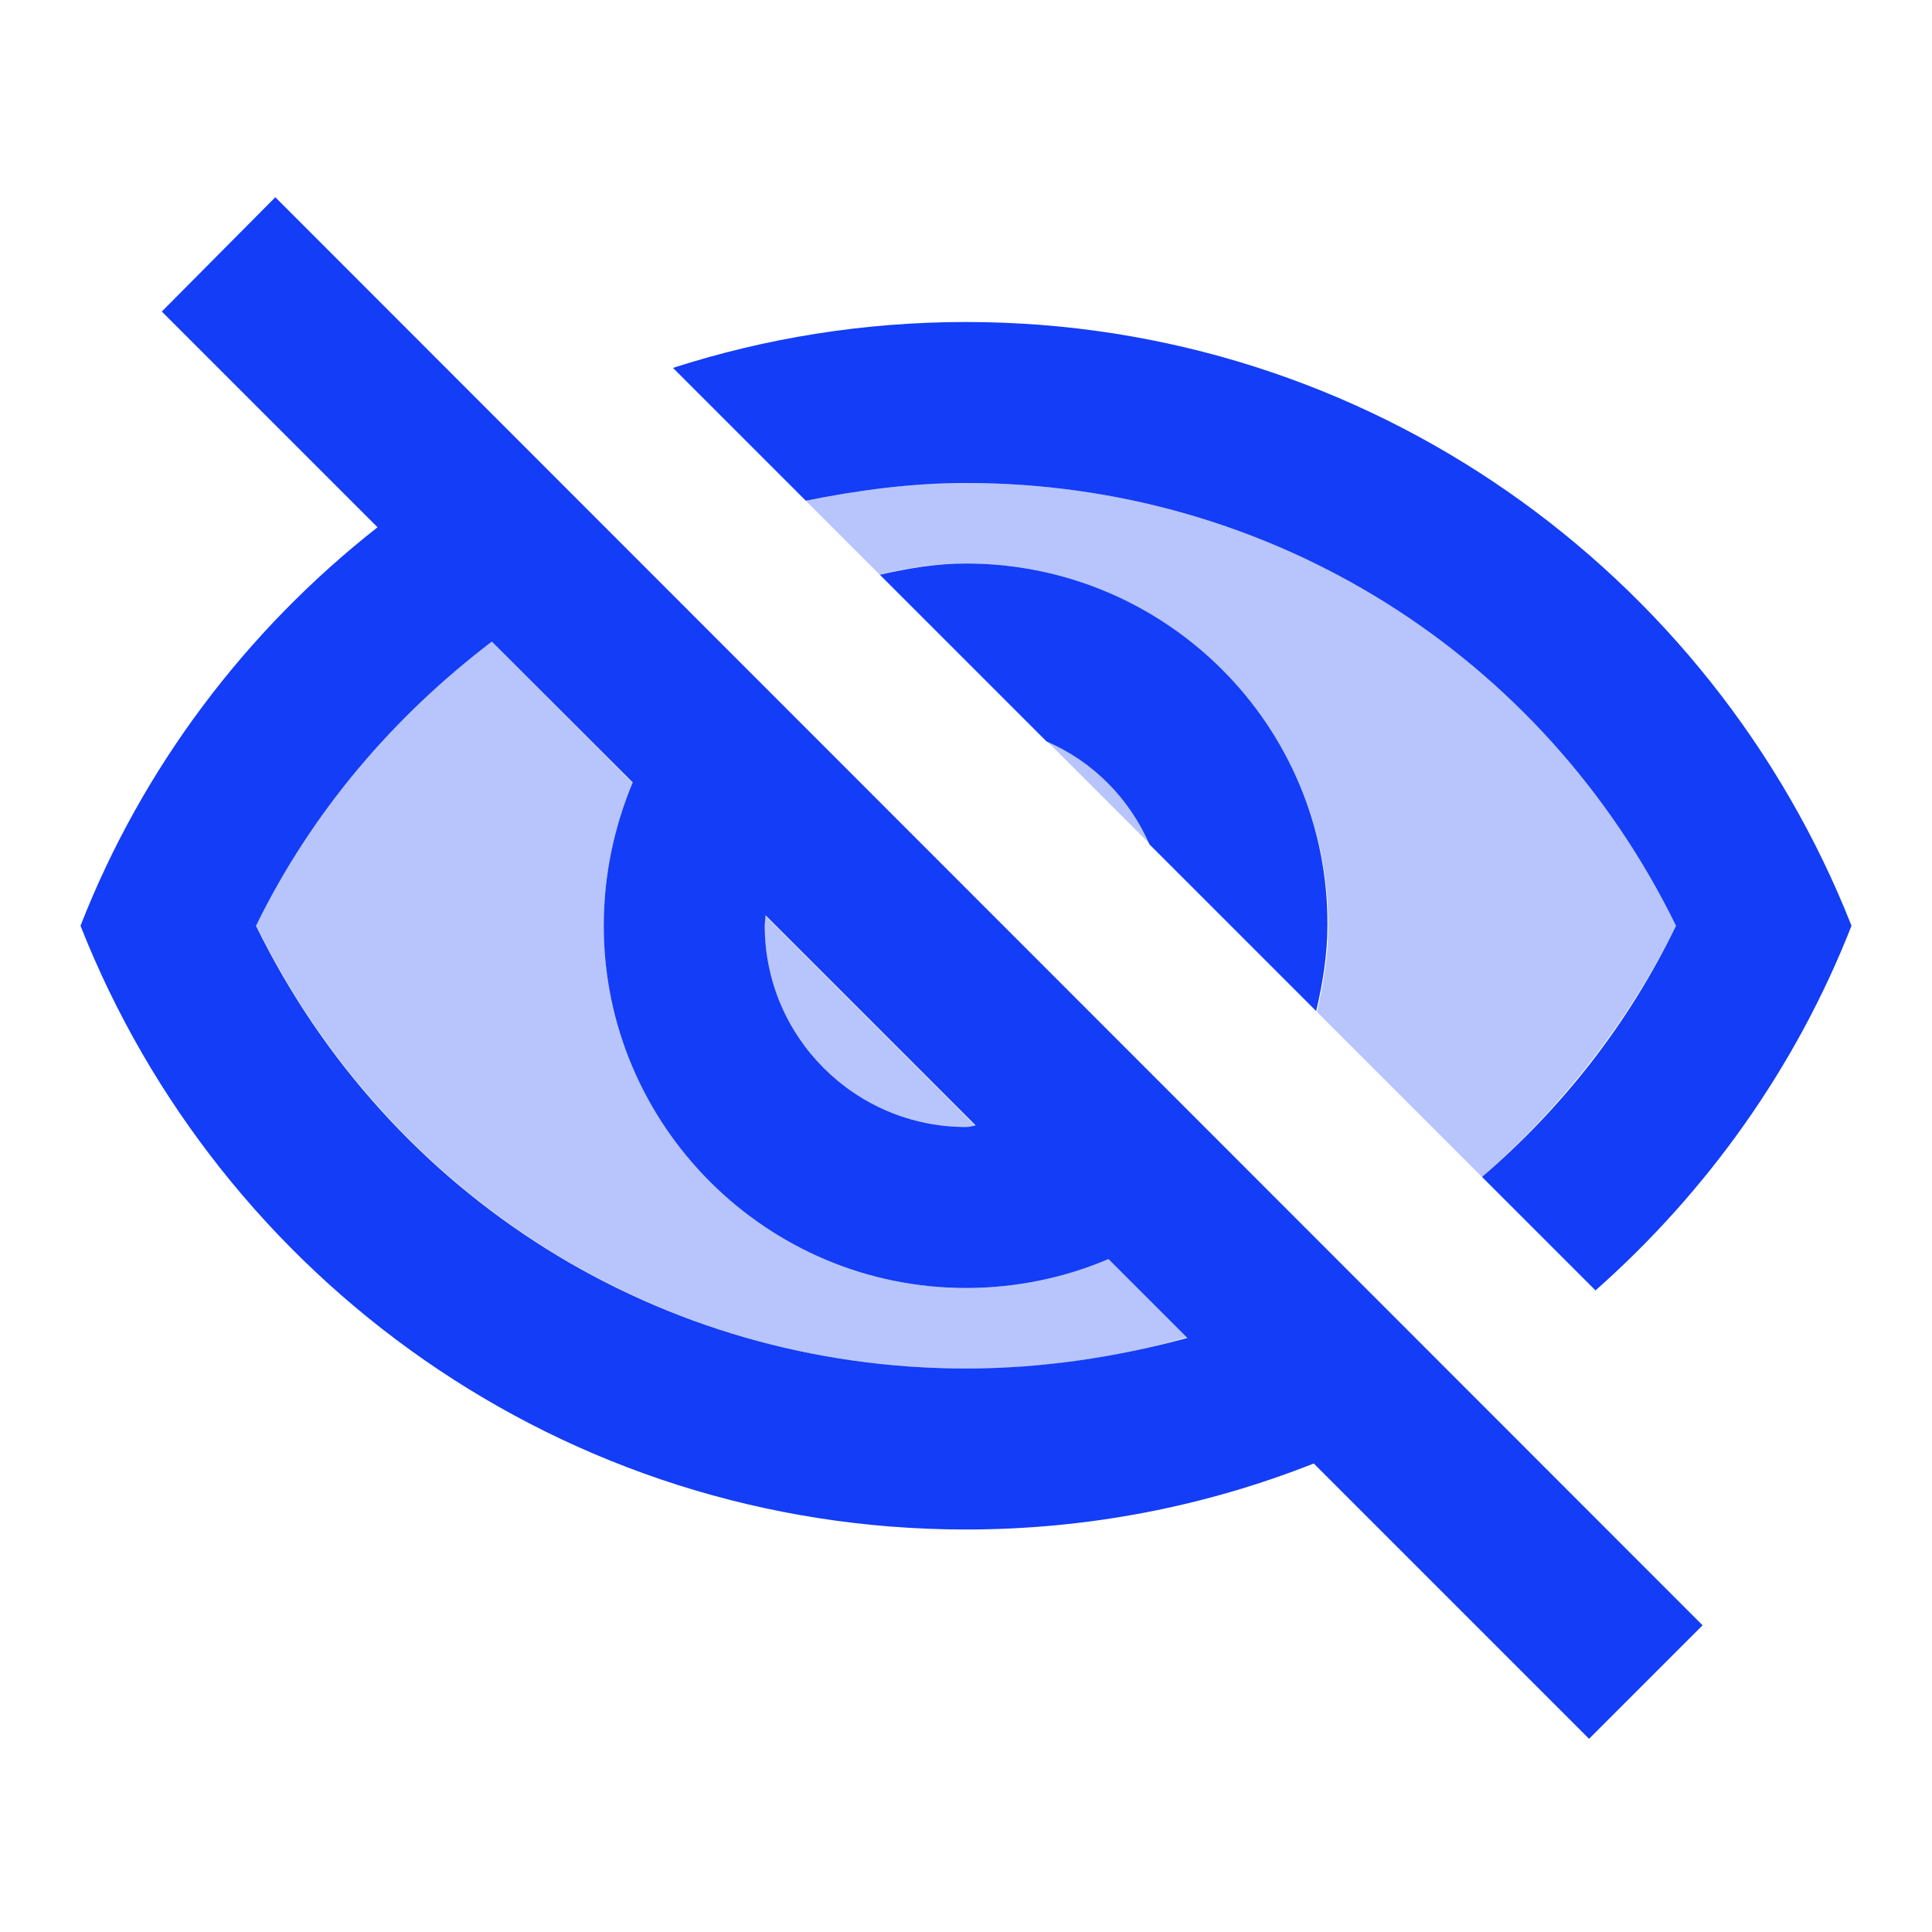 <svg fill="#133DF6" xmlns="http://www.w3.org/2000/svg" height="24" viewBox="0 0 24 24" width="24"><path d="M0 0h24v24H0V0zm0 0h24v24H0V0zm0 0h24v24H0V0zm0 0h24v24H0V0z" fill="none"/><path d="M12 14c.04 0 .08-.01.12-.01l-2.61-2.61c0 .04-.01.08-.01.12 0 1.38 1.12 2.5 2.5 2.5zm1.01-4.79l1.28 1.28c-.26-.57-.71-1.03-1.28-1.28zm7.81 2.29C19.17 8.13 15.79 6 12 6c-.68 0-1.34.09-1.99.22l.92.92c.35-.09.7-.14 1.07-.14 2.48 0 4.5 2.02 4.5 4.5 0 .37-.06.72-.14 1.07l2.05 2.05c.98-.86 1.81-1.91 2.41-3.12zM12 17c.95 0 1.87-.13 2.75-.39l-.98-.98c-.54.24-1.14.37-1.77.37-2.48 0-4.5-2.02-4.5-4.5 0-.63.13-1.23.36-1.77L6.11 7.97c-1.22.91-2.23 2.1-2.93 3.52C4.83 14.86 8.21 17 12 17z" opacity=".3"/><path d="M12 6c3.79 0 7.17 2.13 8.82 5.5-.59 1.22-1.42 2.27-2.41 3.12l1.41 1.41c1.39-1.23 2.49-2.77 3.18-4.53C21.27 7.11 17 4 12 4c-1.27 0-2.49.2-3.64.57l1.65 1.65C10.66 6.09 11.32 6 12 6zm2.28 4.49l2.07 2.07c.08-.34.14-.7.14-1.07C16.5 9.01 14.48 7 12 7c-.37 0-.72.06-1.07.14L13 9.21c.58.25 1.03.71 1.28 1.28zM2.01 3.87l2.68 2.68C3.06 7.83 1.77 9.53 1 11.5 2.73 15.89 7 19 12 19c1.52 0 2.98-.29 4.32-.82l3.42 3.42 1.41-1.41L3.42 2.45 2.01 3.87zm7.5 7.5l2.61 2.61c-.04.01-.08.02-.12.02-1.38 0-2.5-1.12-2.5-2.5 0-.05.01-.08.01-.13zm-3.4-3.4l1.75 1.75c-.23.55-.36 1.15-.36 1.78 0 2.48 2.02 4.5 4.5 4.5.63 0 1.23-.13 1.77-.36l.98.98c-.88.24-1.8.38-2.75.38-3.79 0-7.17-2.13-8.82-5.5.7-1.43 1.72-2.61 2.93-3.53z"/></svg>